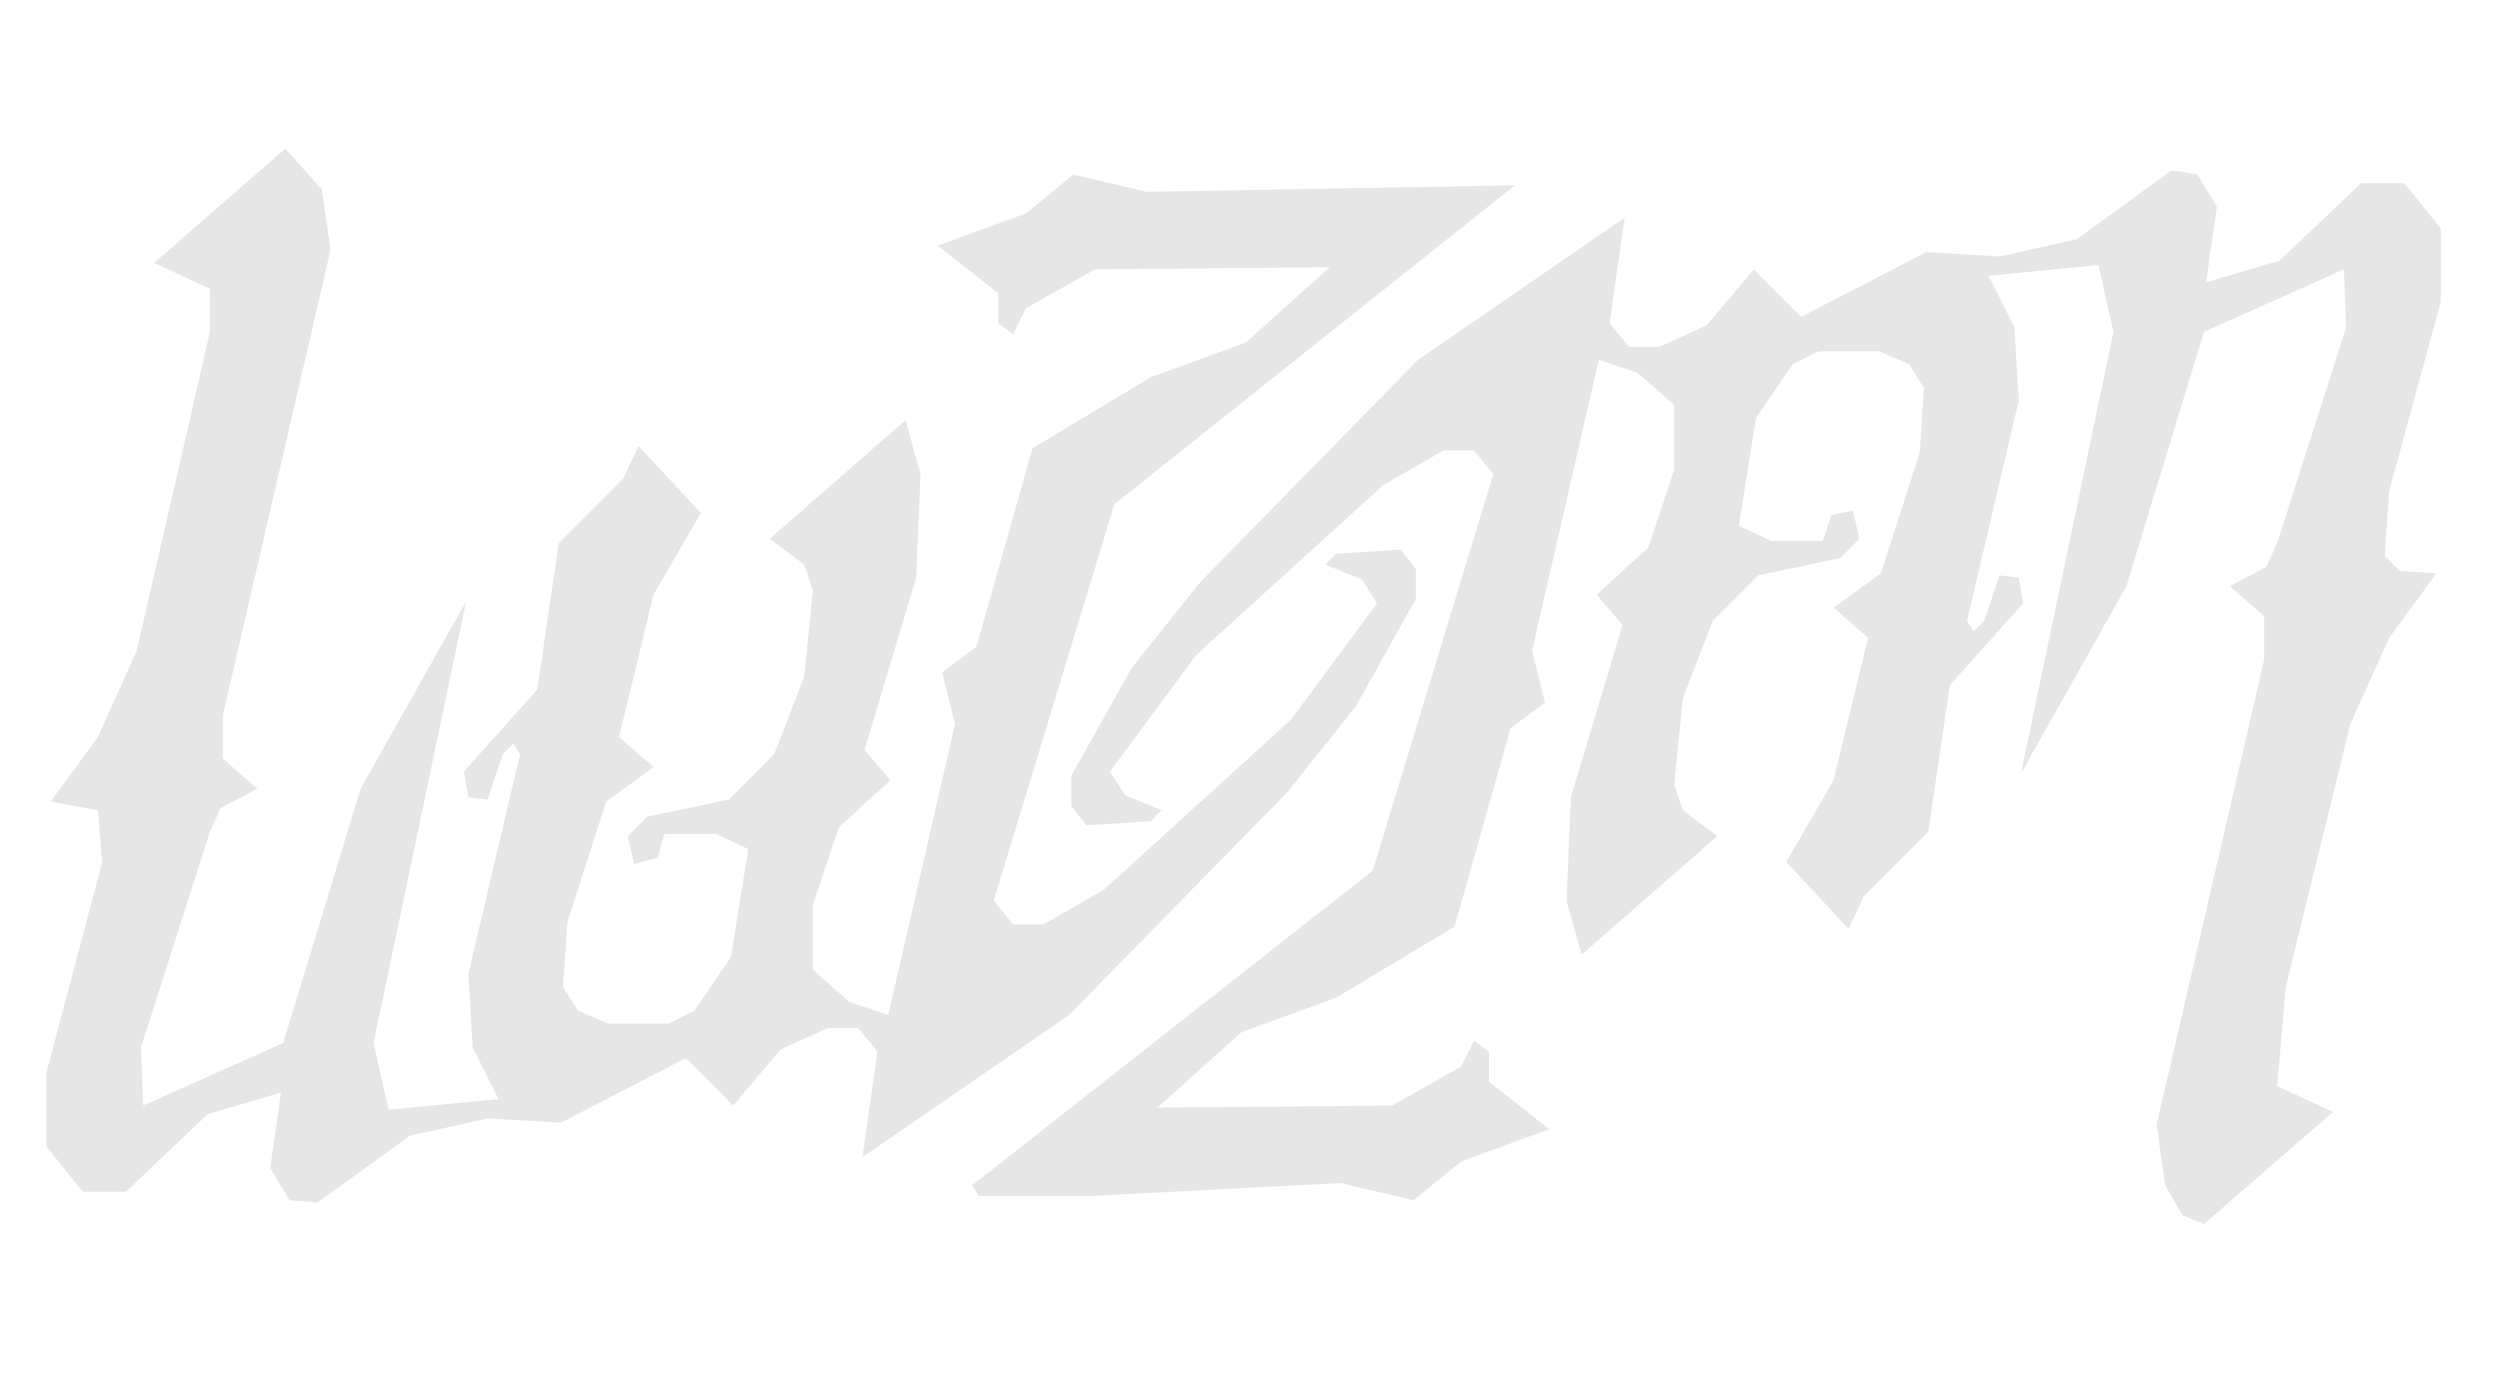 <svg class="logo" xmlns="http://www.w3.org/2000/svg" xmlns:xlink="http://www.w3.org/1999/xlink" width="1200px" height="662px" viewBox="0 0 1199 662" version="1.1">
      <g id="surface1">
      <path style=" stroke:none;fill-rule:nonzero;fill:rgb(90%,90%,90%);fill-opacity:1;" d="M 151.934 577.18 L 196.387 545.105 L 233.598 536.832 L 268.742 538.902 L 328.691 507.871 L 351.43 530.625 L 374.172 503.73 L 396.91 493.387 L 411.383 493.387 L 420.691 504.773 L 413.449 555.449 L 512.676 487.184 L 617.062 380.648 L 650.141 339.273 L 679.082 287.555 L 679.082 273.074 L 671.852 263.773 L 640.844 265.844 L 635.684 271.008 L 653.25 278.238 L 660.492 289.625 L 619.148 345.48 L 529.215 427.207 L 500.273 443.754 L 485.801 443.754 L 476.492 432.367 L 534.375 242.043 L 726.629 88.957 L 549.887 92.066 L 514.742 83.793 L 492.004 102.41 L 449.633 117.918 L 478.574 140.676 L 478.574 155.156 L 485.801 160.32 L 492.004 147.906 L 525.078 129.289 L 637.754 128.262 L 597.434 164.473 L 551.953 181.023 L 495.113 215.148 L 468.238 310.312 L 451.699 322.727 L 457.902 347.551 L 425.852 487.199 L 407.246 480.992 L 389.668 465.469 L 389.668 434.438 L 402.07 397.199 L 426.879 374.445 L 414.473 359.961 L 439.281 277.211 L 441.348 227.562 L 434.121 201.711 L 369.012 258.594 L 385.547 271.008 L 389.684 283.418 L 385.547 324.793 L 371.078 362.031 L 349.363 383.762 L 310.086 392.035 L 300.793 401.336 L 303.883 414.777 L 315.246 411.68 L 318.355 400.293 L 343.16 400.293 L 358.676 407.543 L 350.406 459.262 L 332.824 485.129 L 320.422 491.336 L 291.48 491.336 L 277.012 485.129 L 269.766 473.742 L 271.836 442.711 L 290.438 384.789 L 313.18 368.238 L 296.641 353.758 L 313.18 285.488 L 335.918 246.18 L 305.953 214.125 L 298.723 229.633 L 267.715 260.664 L 257.379 331 L 222.238 370.305 L 224.305 382.719 L 233.598 383.746 L 240.824 362.031 L 246 356.852 L 249.109 362.031 L 224.305 467.539 L 226.371 502.707 L 238.773 527.531 L 186.051 532.711 L 178.809 500.637 L 223.262 288.598 L 172.621 378.582 L 135.414 500.637 L 68.219 530.645 L 67.176 502.707 L 100.254 399.27 L 105.43 387.883 L 122.992 378.582 L 106.453 364.102 L 106.453 343.414 L 158.137 119.988 L 154 91.023 L 136.438 71.379 L 73.395 126.195 L 100.27 138.605 L 100.27 159.293 L 65.125 312.383 L 46.52 353.758 L 23.781 384.789 L 46.52 388.926 L 48.59 413.75 L 21.715 515.117 L 21.715 550.289 L 39.277 572 L 59.949 572 L 99.227 534.762 L 134.371 524.418 L 129.211 560.633 L 138.504 576.137 Z M 151.934 577.18 "/>
      <path style=" stroke:none;fill-rule:nonzero;fill:rgb(90%,90%,90%);fill-opacity:1;" d="M 1057.387 587.523 L 1119.402 533.738 L 1092.527 521.324 L 1096.664 473.742 L 1127.672 347.551 L 1146.277 306.176 L 1169.016 275.145 L 1151.453 274.117 L 1144.211 266.867 L 1146.277 235.836 L 1171.086 144.812 L 1171.086 109.645 L 1153.52 87.93 L 1132.848 87.93 L 1093.57 125.168 L 1058.426 135.512 L 1063.586 99.301 L 1054.293 83.793 L 1041.891 81.723 L 996.41 114.824 L 959.199 123.098 L 924.059 121.031 L 864.105 152.062 L 841.367 129.305 L 818.629 156.199 L 795.887 166.543 L 781.418 166.543 L 772.105 155.156 L 779.352 104.48 L 680.121 172.75 L 575.734 279.281 L 542.66 320.656 L 513.719 372.375 L 513.719 386.855 L 520.945 396.156 L 551.953 394.09 L 557.113 388.926 L 539.551 381.691 L 532.305 370.305 L 573.652 314.449 L 663.586 232.727 L 692.527 216.176 L 706.996 216.176 L 716.309 227.562 L 658.426 417.887 L 466.172 568.906 L 469.266 574.07 L 523.012 574.07 L 642.91 567.863 L 678.055 576.137 L 700.793 557.52 L 743.164 542.012 L 714.223 519.258 L 714.223 504.773 L 706.996 499.613 L 700.793 512.023 L 667.719 530.645 L 555.047 531.668 L 595.367 495.457 L 640.844 478.906 L 697.688 444.781 L 724.559 349.617 L 741.098 337.207 L 734.895 312.383 L 766.945 172.73 L 785.551 178.938 L 803.133 194.461 L 803.133 225.492 L 790.727 262.73 L 765.922 285.488 L 778.324 299.969 L 753.52 382.719 L 751.449 432.367 L 758.676 458.219 L 823.789 401.336 L 807.25 388.926 L 803.113 376.512 L 807.25 335.137 L 821.719 297.898 L 843.434 276.168 L 882.711 267.895 L 892.008 258.594 L 888.914 245.156 L 878.578 247.223 L 874.441 259.637 L 849.637 259.637 L 834.125 252.387 L 842.395 200.668 L 859.973 174.801 L 872.375 168.594 L 901.316 168.594 L 915.789 174.801 L 923.031 186.188 L 920.965 217.219 L 902.359 275.145 L 879.621 291.695 L 896.156 306.176 L 879.621 374.445 L 856.879 413.75 L 886.848 445.809 L 894.074 430.301 L 925.082 399.27 L 935.418 328.93 L 970.562 289.625 L 968.496 277.211 L 959.199 276.188 L 951.973 297.898 L 946.797 303.082 L 943.688 297.898 L 968.496 192.395 L 966.426 157.227 L 954.023 132.398 L 1006.746 127.219 L 1013.988 159.293 L 969.535 371.332 L 1020.176 281.352 L 1057.387 159.293 L 1124.578 129.289 L 1125.621 157.227 L 1092.547 260.664 L 1087.367 272.051 L 1069.805 281.352 L 1086.344 295.832 L 1086.344 316.52 L 1034.664 539.945 L 1038.797 568.906 L 1047.066 583.387 Z M 1057.387 587.523 "/>
      </g>
    </svg>
